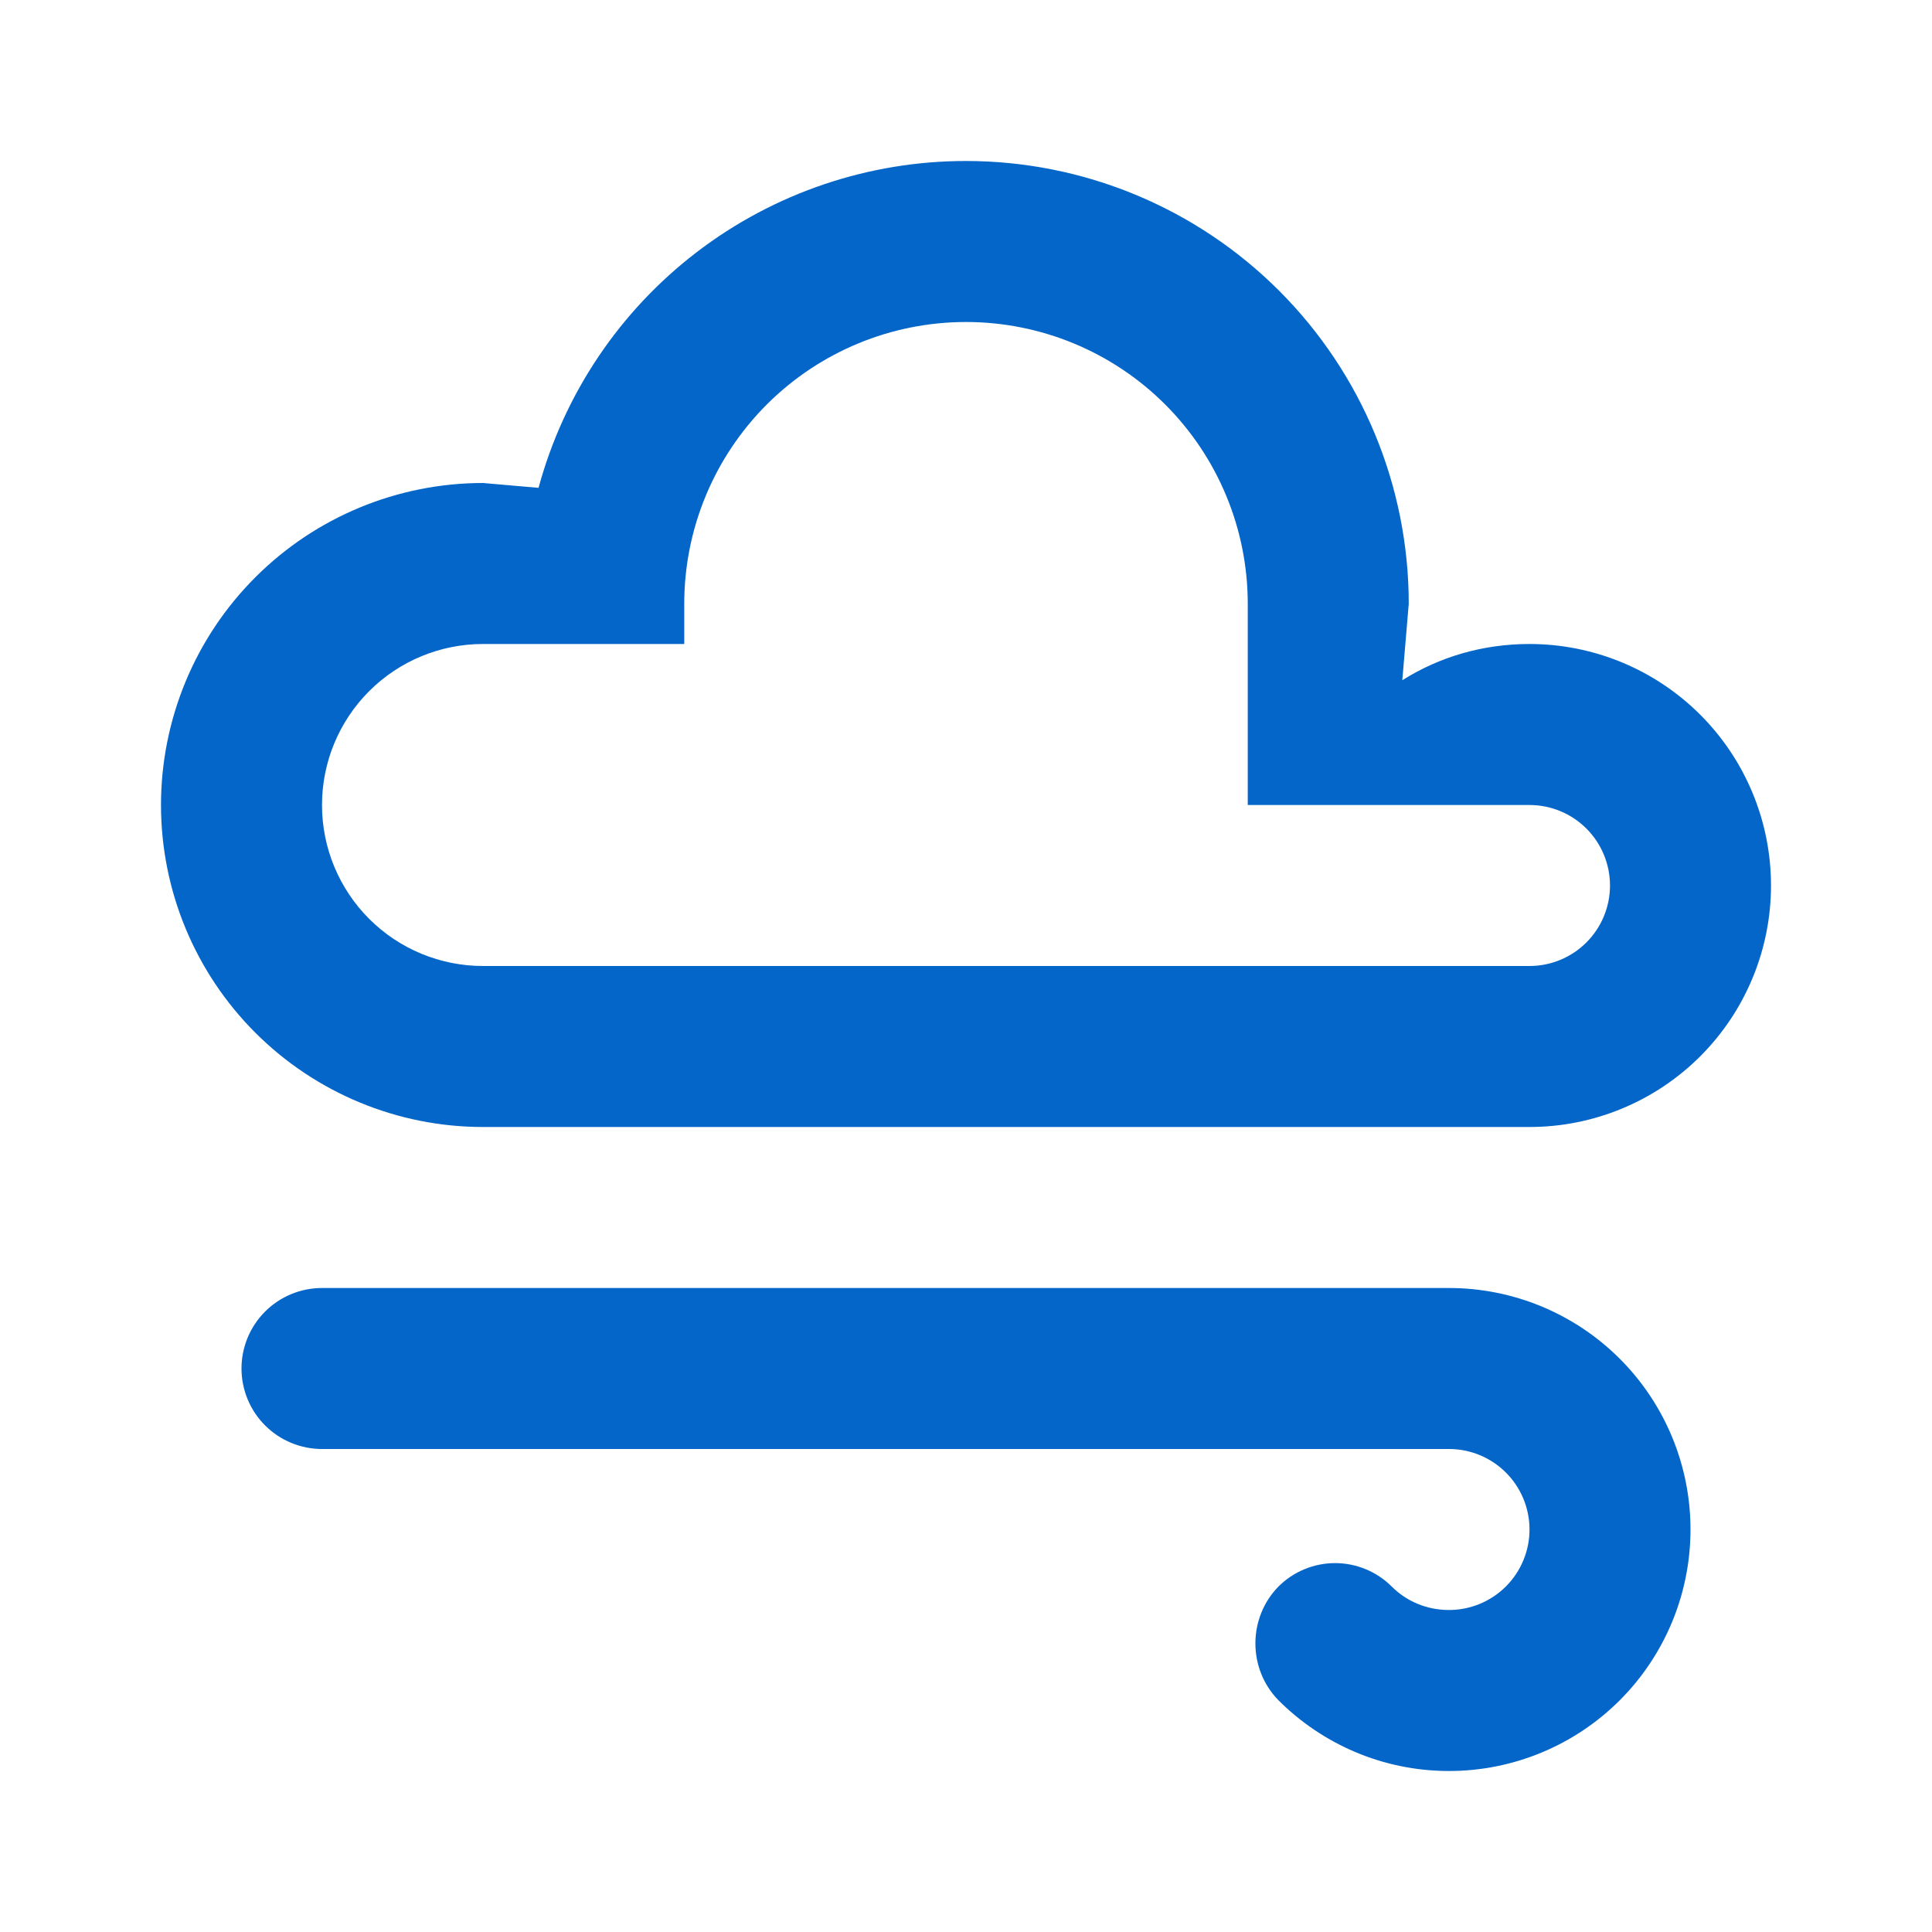<svg width="175" height="175" viewBox="0 0 175 175" fill="none" xmlns="http://www.w3.org/2000/svg">
<path d="M43.75 43.75L48.781 44.188C51.087 35.685 56.128 28.178 63.126 22.827C70.125 17.476 78.69 14.579 87.5 14.583C98.136 14.583 108.337 18.809 115.858 26.33C123.379 33.851 127.604 44.051 127.604 54.688L127.021 61.615C130.375 59.5 134.312 58.333 138.542 58.333C141.414 58.333 144.259 58.899 146.913 59.998C149.567 61.098 151.978 62.709 154.01 64.74C156.041 66.772 157.652 69.183 158.752 71.837C159.851 74.491 160.417 77.336 160.417 80.208C160.417 86.01 158.112 91.574 154.01 95.676C149.907 99.779 144.343 102.083 138.542 102.083H43.75C36.014 102.083 28.596 99.01 23.126 93.541C17.656 88.071 14.583 80.652 14.583 72.917C14.583 65.181 17.656 57.763 23.126 52.293C28.596 46.823 36.014 43.75 43.75 43.75ZM43.75 58.333C39.882 58.333 36.173 59.87 33.438 62.605C30.703 65.34 29.167 69.049 29.167 72.917C29.167 76.784 30.703 80.494 33.438 83.229C36.173 85.964 39.882 87.5 43.75 87.5H138.542C140.476 87.5 142.33 86.732 143.698 85.364C145.065 83.997 145.833 82.142 145.833 80.208C145.833 78.275 145.065 76.42 143.698 75.052C142.33 73.685 140.476 72.917 138.542 72.917H113.021V54.688C113.021 47.919 110.332 41.428 105.546 36.642C100.76 31.855 94.269 29.167 87.5 29.167C80.731 29.167 74.24 31.855 69.454 36.642C64.668 41.428 61.979 47.919 61.979 54.688V58.333H43.75ZM131.25 131.25H29.167C27.233 131.25 25.378 130.482 24.011 129.114C22.643 127.747 21.875 125.892 21.875 123.958C21.875 122.024 22.643 120.17 24.011 118.802C25.378 117.435 27.233 116.667 29.167 116.667H131.25C137.052 116.667 142.616 118.971 146.718 123.074C150.82 127.176 153.125 132.74 153.125 138.542C153.125 144.343 150.82 149.907 146.718 154.01C142.616 158.112 137.052 160.417 131.25 160.417C125.198 160.417 119.729 157.938 115.792 154C113.021 151.156 113.021 146.562 115.792 143.719C116.466 143.043 117.267 142.507 118.15 142.141C119.032 141.775 119.977 141.586 120.932 141.586C121.887 141.586 122.833 141.775 123.715 142.141C124.597 142.507 125.398 143.043 126.073 143.719C127.385 145.031 129.208 145.833 131.25 145.833C133.184 145.833 135.039 145.065 136.406 143.698C137.773 142.33 138.542 140.476 138.542 138.542C138.542 136.608 137.773 134.753 136.406 133.386C135.039 132.018 133.184 131.25 131.25 131.25Z" fill="#0466C8"/>
</svg>
